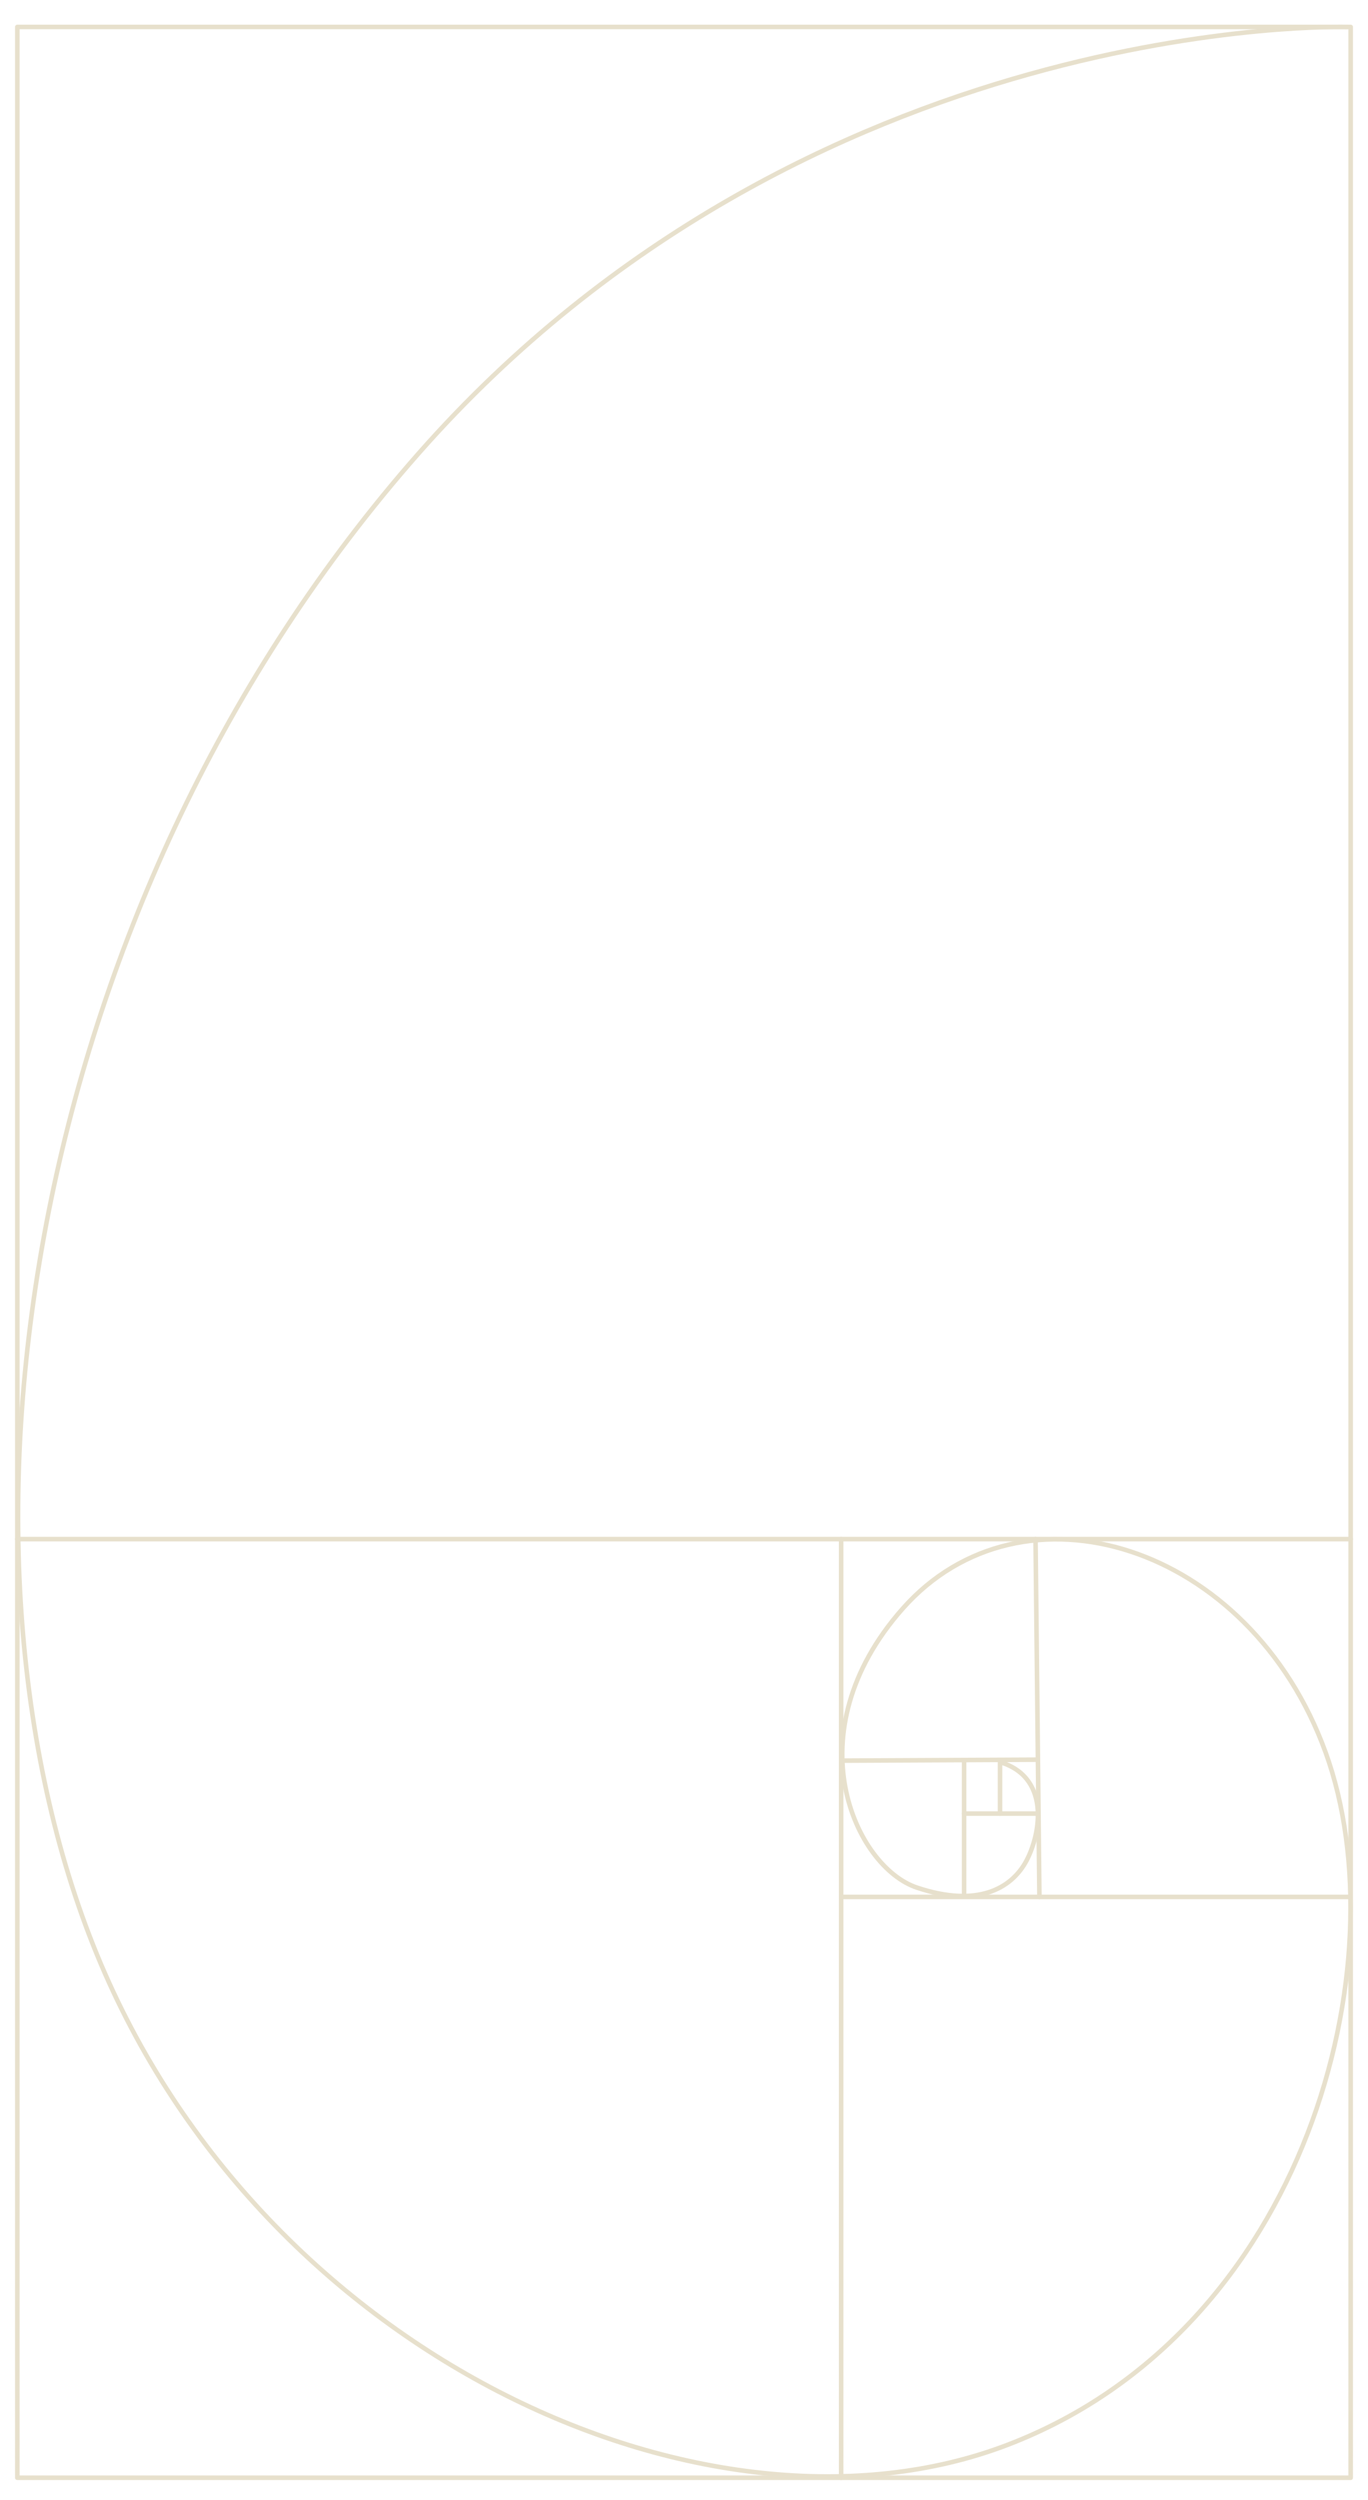 <svg width="300" height="548" viewBox="0 0 300 548" fill="none" xmlns="http://www.w3.org/2000/svg">
<g clip-path="url(#clip0_1_604)">
<path d="M295.443 5.91C295.443 5.91 177.342 2.364 91.804 99.392C6.266 196.42 -15.19 336.536 20.411 426.365C56.013 516.194 155.127 561.109 220.918 535.965C286.709 510.822 307.31 429.911 290.696 384.137C274.082 338.363 224.146 322.998 197.943 352.654C173.734 380.054 187.595 409.281 201.076 413.794C214.557 418.307 221.677 413.794 224.81 408.421C227.943 403.049 230.791 390.047 219.684 386.394" stroke="#E7E0CC" stroke-miterlimit="10" stroke-linecap="round" stroke-linejoin="round"/>
<path d="M3.797 543.165L3.797 5.91L296.202 5.91L296.202 543.165H3.797Z" stroke="#E7E0CC" stroke-miterlimit="10" stroke-linecap="round" stroke-linejoin="round"/>
<path d="M3.797 337.396H296.202" stroke="#E7E0CC" stroke-miterlimit="10" stroke-linecap="round" stroke-linejoin="round"/>
<path d="M184.462 543.165L184.462 337.396" stroke="#E7E0CC" stroke-miterlimit="10" stroke-linecap="round" stroke-linejoin="round"/>
<path d="M184.462 415.835H296.107" stroke="#E7E0CC" stroke-miterlimit="10" stroke-linecap="round" stroke-linejoin="round"/>
<path d="M227.089 337.396L227.943 415.835" stroke="#E7E0CC" stroke-miterlimit="10" stroke-linecap="round" stroke-linejoin="round"/>
<path d="M184.462 385.964L227.278 385.749" stroke="#E7E0CC" stroke-miterlimit="10" stroke-linecap="round" stroke-linejoin="round"/>
<path d="M211.424 415.62V385.964" stroke="#E7E0CC" stroke-miterlimit="10" stroke-linecap="round" stroke-linejoin="round"/>
<path d="M227.278 397.569H211.424" stroke="#E7E0CC" stroke-miterlimit="10" stroke-linecap="round" stroke-linejoin="round"/>
<path d="M219.304 397.569V385.964" stroke="#E7E0CC" stroke-miterlimit="10" stroke-linecap="round" stroke-linejoin="round"/>
</g>
<defs>
<clipPath id="clip0_1_604">
<rect width="548" height="300" fill="white" transform="matrix(0 1 1 0 0 0)"/>
</clipPath>
</defs>
</svg>
